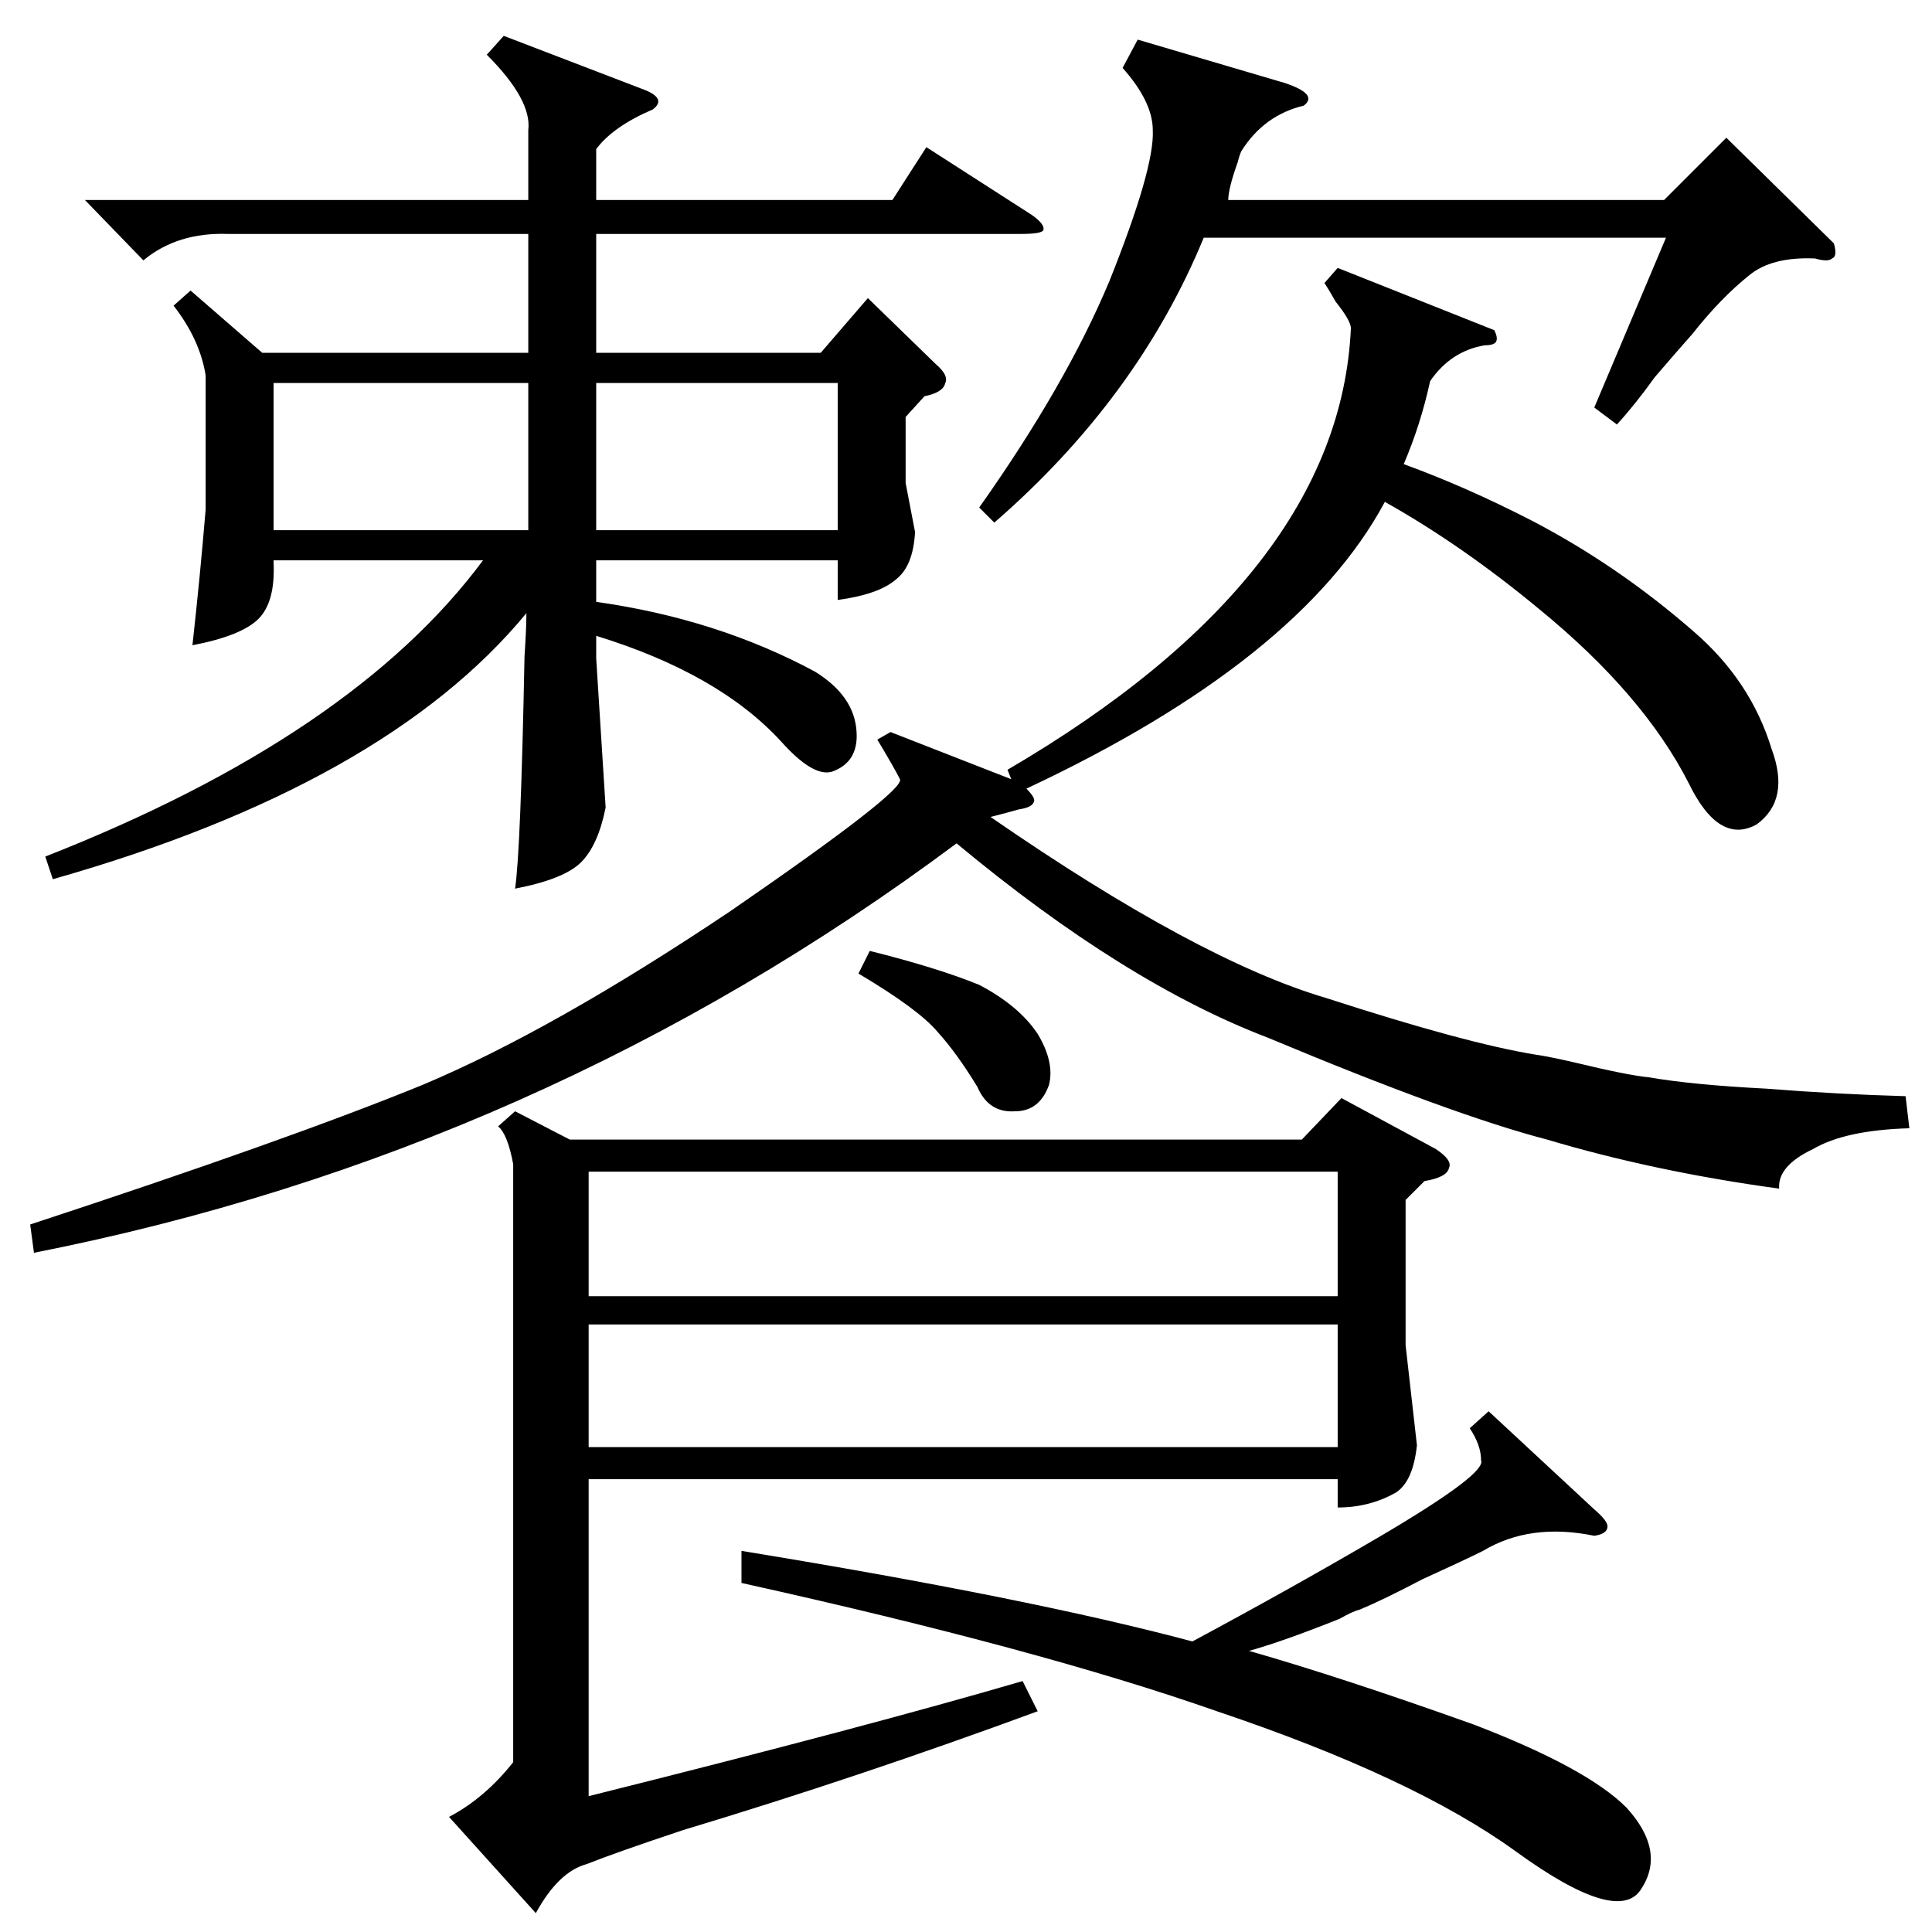 <?xml version="1.0" standalone="no"?>
<!DOCTYPE svg PUBLIC "-//W3C//DTD SVG 1.1//EN" "http://www.w3.org/Graphics/SVG/1.1/DTD/svg11.dtd" >
<svg xmlns="http://www.w3.org/2000/svg" xmlns:xlink="http://www.w3.org/1999/xlink" version="1.1" viewBox="0 -205 1024 1024">
  <g transform="matrix(1 0 0 -1 0 819)">
   <path fill="currentColor"
d="M264 427l9 8l29 -15h388l21 22l50 -27q9 -6 7 -10q-1 -5 -13 -7l-10 -10v-77l6 -53q-2 -19 -11 -25q-14 -8 -31 -8v15h-397v-168q148 37 230 61l8 -16q-95 -35 -188 -63q-36 -12 -51 -18q-15 -4 -27 -26l-46 51q19 10 34 29v317q-3 16 -8 20zM267 1005l73 -28
q14 -5 6 -11q-21 -9 -30 -21v-27h157l18 28l56 -36q7 -5 6 -8q-1 -2 -12 -2h-225v-63h119l25 29l36 -35q7 -6 5 -10q-1 -5 -11 -7l-10 -11v-35l5 -26q-1 -18 -10 -25q-9 -8 -31 -11v21h-128v-22q64 -9 116 -37q21 -13 22 -32q1 -16 -13 -21q-10 -3 -27 16q-33 36 -98 56v-12
l5 -79q-4 -20 -13 -29t-35 -14q3 20 5 123q1 15 1 23q-75 -91 -251 -141l-4 12q163 64 232 157h-111v-1q1 -21 -8 -30t-35 -14q4 36 7 72v71q-3 19 -17 37l9 8l38 -33h141v63h-159q-27 1 -45 -14l-31 32h235v37q2 16 -22 40zM472 636l64 -25l-2 5q176 103 182 234q0 4 -8 14
q-4 7 -6 10l7 8l83 -33q2 -4 1 -6t-6 -2q-18 -3 -29 -19q-5 -23 -14 -44q33 -12 68 -30q46 -24 86 -59q30 -26 41 -62q10 -27 -8 -40q-20 -11 -36 22q-24 47 -79 92q-41 34 -82 57q-45 -84 -190 -152q5 -5 4 -7q-1 -3 -8 -4q-7 -2 -15 -4q110 -76 178 -96q74 -24 111 -30
q7 -1 20 -4q29 -7 40 -8q23 -4 62 -6q38 -3 74 -4l2 -17q-34 -1 -51 -11q-19 -9 -18 -21q-66 9 -123 26q-50 13 -148 54q-76 29 -165 103q-220 -164 -489 -217l-2 15q137 45 208 74q69 29 163 92q93 64 90 70t-12 21zM709 403h-397v-66h397v66zM312 322v-65h397v65h-397z
M393 185v17q153 -25 239 -48q54 29 100 56q56 33 53 40q0 8 -6 17l10 9l56 -52q7 -6 7 -9q0 -4 -7 -5q-34 7 -59 -8q-10 -5 -32 -15q-21 -11 -33 -16q-4 -1 -11 -5q-30 -12 -48 -17q49 -14 119 -39q60 -23 81 -44q21 -23 8 -43q-12 -20 -67 20q-54 39 -158 74
q-94 33 -252 68zM857 799l-12 9l38 90h-245q-35 -85 -111 -151l-8 8q46 65 69 120q24 60 23 80q0 15 -16 33l8 15l78 -23q18 -6 10 -12q-21 -5 -33 -24q-1 -2 -2 -6q-5 -14 -5 -20h231l33 33l57 -56q2 -7 -1 -8q-2 -2 -9 0q-23 1 -35 -9q-15 -12 -30 -31q-8 -9 -20 -23
q-10 -14 -20 -25zM145 821v-78h135v78h-135zM444 821h-128v-78h128v78zM455 508l6 12q36 -9 58 -18q21 -11 31 -26q9 -15 6 -27q-5 -14 -18 -14q-14 -1 -20 13q-11 18 -21 29q-10 12 -42 31z" />
  </g>

</svg>
